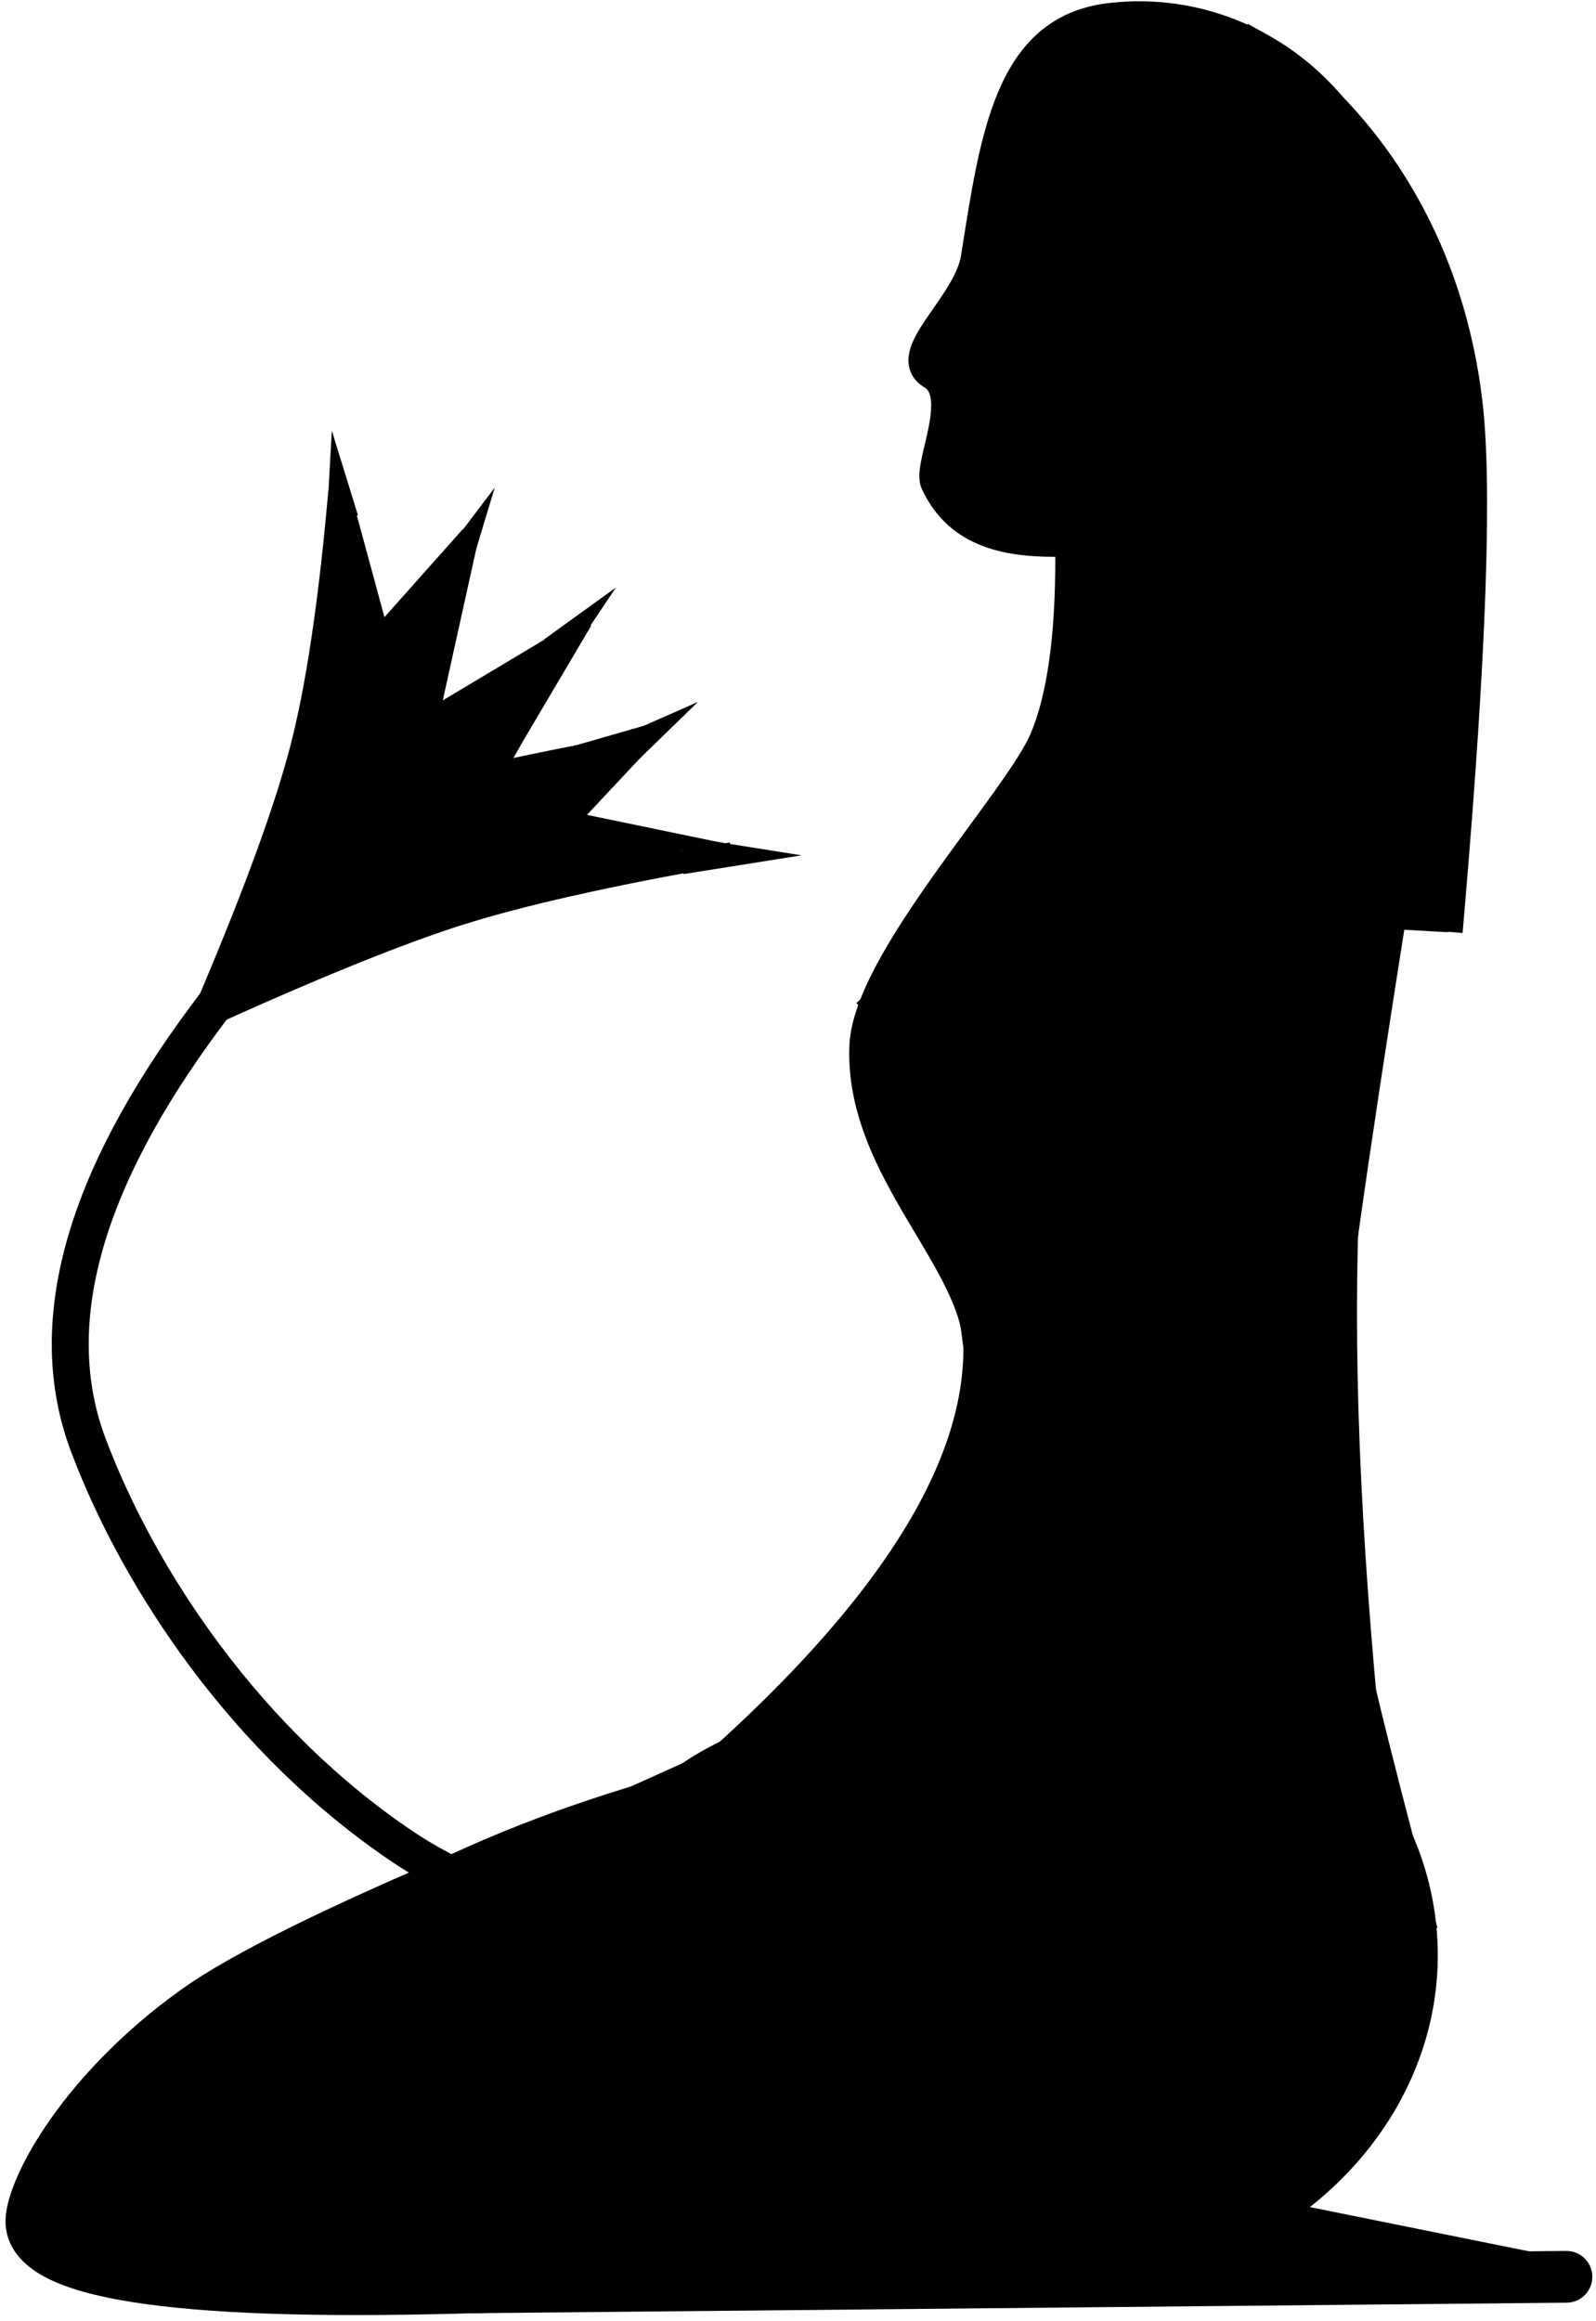<?xml version="1.0" encoding="UTF-8" standalone="no"?>
<svg width="216px" height="314px" viewBox="0 0 216 314" version="1.1" xmlns="http://www.w3.org/2000/svg" xmlns:xlink="http://www.w3.org/1999/xlink">
    <!-- Generator: Sketch 50.2 (55047) - http://www.bohemiancoding.com/sketch -->
    <title>Group</title>
    <desc>Created with Sketch.</desc>
    <defs></defs>
    <g id="Page-1" stroke="none" stroke-width="1" fill="none" fill-rule="evenodd">
        <g id="Group" transform="translate(3, -2)">
            <path d="M53.245,311.5 L209,310" id="Line" stroke="#000000" stroke-width="7" stroke-linecap="round"></path>
            <ellipse id="Oval" stroke="#000000" fill="#000000" cx="138.836" cy="266.5" rx="52.25" ry="45.5"></ellipse>
            <ellipse id="Oval" stroke="#000000" fill="#000000" transform="translate(103.521, 269.07) rotate(-13) translate(-103.521, -269.07) " cx="103.521" cy="269.07" rx="81.081" ry="29.5"></ellipse>
            <path d="M75.638,250 C93.127,245.714 84.372,243.431 107.157,235.8 L75.638,250 Z" id="Path-10" stroke="#000000" stroke-width="6"></path>
            <ellipse id="Oval" stroke="#000000" fill="#000000" transform="translate(99.11, 279.423) rotate(-3) translate(-99.11, -279.423) " cx="99.11" cy="279.423" rx="27.867" ry="31"></ellipse>
            <path d="M76.633,255 C111.798,228 129.381,204.5 129.381,184.5 C129.381,172.689 113.261,160.193 113.955,143.5 C114.436,131.925 134.837,110.291 138.338,102 C140.672,96.473 141.833,88.306 141.822,77.5" id="Line-5" stroke="#000000" stroke-width="4" stroke-linecap="square"></path>
            <path d="M24.881,139.5 C8.158,161.962 2.85,181.295 8.957,197.5 C15.837,215.756 30.451,237.773 51.771,252 C60.237,257.649 75.325,263.482 97.036,269.5" id="Line-2" stroke="#000000" stroke-width="5" stroke-linecap="square"></path>
            <path d="M197.866,259.983 C189.038,238.197 183.445,223.255 181.085,215.156 C177.144,201.629 176.566,193.362 176.566,184.23 C176.566,166.897 177.389,137.878 179.035,97.174" id="Line-3" stroke="#000000" stroke-width="6" stroke-linecap="square" transform="translate(187.216, 178.578) rotate(7) translate(-187.216, -178.578) "></path>
            <path d="M151.341,73.974 C170.227,73.974 185.536,58.305 185.536,38.975 C185.536,19.645 170.227,3.975 151.341,3.975 C137.777,3.975 134.077,17.897 129.478,33.975 C127.673,40.282 117.579,45.75 121.706,48.975 C125.832,52.199 119.551,61.115 120.338,63.52 C121.871,68.209 125.068,70.795 129.478,72.222 C135.103,74.042 142.702,73.974 151.341,73.974 Z" id="Oval-3" stroke="#000000" stroke-width="4" fill="#000000" transform="translate(152.903, 38.975) rotate(-7) translate(-152.903, -38.975) "></path>
            <path d="M60.064,310.493 C21.324,312.884 1.954,310.522 1.954,303.407 C1.954,299.019 8.346,285.755 23.275,274.258 C29.462,269.493 41.983,262.745 60.84,254.015" id="Line-4" stroke="#000000" stroke-width="7" fill="#000000" stroke-linecap="square" transform="translate(31.397, 282.705) rotate(2) translate(-31.397, -282.705) "></path>
            <path d="M165.181,10.49 C165.181,10.49 188.559,22.935 193.743,55.99 C195.47,66.999 195.47,89.666 193.743,123.99" id="Line-6" stroke="#000000" stroke-width="7" fill="#000000" stroke-linecap="square" transform="translate(180.11, 67.24) rotate(2) translate(-180.11, -67.24) "></path>
            <path d="M191.086,126 L173.171,125" id="Line-7" stroke="#000000" stroke-width="4" stroke-linecap="square"></path>
            <path d="M124.396,122.501 C167.391,93.996 156.405,109.964 158.037,74.714" id="Path-2" stroke="#000000" fill="#000000" transform="translate(141.287, 98.607) rotate(-29) translate(-141.287, -98.607) "></path>
            <path d="M141.449,75.377 C160.239,75.377 163.504,68.438 177.871,57.169 C179.038,56.253 181.773,54.897 182.201,56.341 C183.777,61.653 194.456,115.102 192.974,122.348 C190.221,135.801 173.035,111.752 172.233,134" id="Path-3" stroke="#000000" fill="#000000"></path>
            <path d="M129.453,187.81 C128.681,182.558 129.192,176.945 127.137,172.054 C125.81,168.896 121.644,167.763 119.813,164.871 C110.432,150.056 116.158,133.627 125.263,121.004" id="Path-4" stroke="#000000" fill="#000000"></path>
            <path d="M150.101,240.513 C111.29,164.692 101.634,201.048 166.474,131.405" id="Path-5" stroke="#000000" stroke-width="20" fill="#000000" transform="translate(142.926, 185.959) scale(-1, 1) rotate(-1) translate(-142.926, -185.959) "></path>
            <path d="M110.863,233.559 C137.24,208.893 127.83,222.531 138.819,192.559" id="Path-7" stroke="#000000" stroke-width="18" fill="#000000" transform="translate(124.841, 213.059) rotate(-7) translate(-124.841, -213.059) "></path>
            <path d="M121.267,213.778 C115.416,251.708 141.362,206.016 157.497,213.944 C165.586,217.919 172.729,228.178 180.345,235.295" id="Path-8" stroke="#000000" stroke-width="8" fill="#000000"></path>
            <path d="M160.846,92 C159.017,109.032 158.077,128.916 144.456,142.283 C126.849,159.561 134.082,145.234 128.999,156.846" id="Path-6" stroke="#000000" stroke-width="36" fill="#000000"></path>
            <path d="M163.948,239.557 C166.494,176.037 174.003,141.431 188.559,102.171" id="Path-9" stroke="#000000" stroke-width="21" transform="translate(176.254, 170.864) rotate(-8) translate(-176.254, -170.864) "></path>
            <path d="M204.564,309.742 L166.205,302" id="Line-8" stroke="#000000" stroke-width="6" stroke-linecap="square"></path>
            <path d="M156.747,142.347 C156.747,156.136 156.115,146.668 163.441,170.008" id="Path-11" stroke="#000000" stroke-width="12"></path>
            <path d="M134.108,130.686 C136.468,115.29 133.683,125.919 152.884,103.64" id="Path-12" stroke="#000000" stroke-width="21"></path>
            <path d="M140.849,102.134 C141.175,100.568 141.502,99.003 141.828,97.438" id="Path-13" stroke="#000000"></path>
            <path d="M25.876,136 C31.798,121.959 35.779,110.959 37.819,103 C39.859,95.041 41.518,84.041 42.795,70" id="Line-9" stroke="#000000" stroke-width="3" stroke-linecap="square"></path>
            <path d="M23.886,140 C39.129,133.061 50.906,128.281 59.217,125.659 C67.527,123.037 79.304,120.386 94.548,117.705" id="Line-10" stroke="#000000" stroke-width="3" stroke-linecap="square"></path>
            <path d="M43.79,70 L52.94,103.713" id="Line-11" stroke="#000000" stroke-width="2" stroke-linecap="square"></path>
            <path d="M45.766,87 L75.183,104.577" id="Line-11" stroke="#000000" stroke-width="2" stroke-linecap="square" transform="translate(60.474, 95.789) scale(-1, 1) translate(-60.474, -95.789) "></path>
            <path d="M44.786,100 L86.586,112" id="Line-11" stroke="#000000" stroke-linecap="square" transform="translate(65.686, 106) scale(-1, 1) translate(-65.686, -106) "></path>
            <path d="M60.71,117 L94.548,110" id="Line-11" stroke="#000000" stroke-width="2" stroke-linecap="square" transform="translate(77.629, 113.422) scale(-1, 1) translate(-77.629, -113.422) "></path>
            <path d="M54.738,118 L89.571,110.578" id="Line-11" stroke="#000000" stroke-width="2" stroke-linecap="square" transform="translate(72.155, 114) scale(-1, 1) translate(-72.155, -114) "></path>
            <path d="M75.638,87 L56.729,119" id="Line-11" stroke="#000000" stroke-width="2" stroke-linecap="square" transform="translate(66.183, 103) scale(-1, -1) translate(-66.183, -103) "></path>
            <path d="M69.784,101 L85.707,118" id="Line-11" stroke="#000000" stroke-width="2" stroke-linecap="square" transform="translate(77.687, 109.423) scale(-1, 1) translate(-77.687, -109.423) "></path>
            <path d="M67.676,102 L82.166,118.577" id="Line-11" stroke="#000000" stroke-width="2" stroke-linecap="square" transform="translate(75.14, 110.5) scale(-1, 1) translate(-75.14, -110.5) "></path>
            <path d="M41.799,75 L59.714,95.11" id="Line-11" stroke="#000000" stroke-width="2" stroke-linecap="square" transform="translate(50.756, 85.055) scale(-1, 1) translate(-50.756, -85.055) "></path>
            <path d="M54.738,75 L60.71,102" id="Line-11" stroke="#000000" stroke-width="2" stroke-linecap="square" transform="translate(57.724, 88.5) scale(-1, 1) translate(-57.724, -88.5) "></path>
            <path d="M52.748,78 L58.719,105" id="Line-11" stroke="#000000" stroke-width="2" stroke-linecap="square" transform="translate(55.733, 91.5) scale(-1, 1) translate(-55.733, -91.5) "></path>
            <path d="M40.779,88.345 C40.779,96.925 41.409,107.15 38.26,115.312 C36.348,120.267 31.896,123.901 29.69,128.732 C28.556,131.216 26.887,134.584 28.432,136.834 C29.531,138.436 30.583,133.455 32.211,132.403 C35.389,130.35 38.899,128.722 42.543,127.718 C50.759,125.455 59.393,124.95 67.601,122.654 C69.032,122.254 71.18,121.242 71.003,119.759 C70.506,115.618 59.851,115.257 58.907,114.584 C57.778,113.779 63.669,114.753 62.939,113.571 L57.773,110.026 C56.931,108.664 57.136,106.686 57.773,105.215 C58.53,103.466 60.781,102.727 61.663,101.038 C62.167,100.071 62.016,98.795 61.663,97.762 C61.458,97.164 60.751,96.428 60.152,96.622 C55.331,98.182 49.635,113.279 45.803,107.763 C39.734,99.029 63.266,90.426 53.49,85.481 C51.267,84.356 49.484,93.154 48.355,90.926 L46.103,91.305 C42.498,84.188 43.652,74.768 39.253,92.982" id="Path-14" stroke="#000000" fill="#000000"></path>
            <path d="M32.843,123.296 C35.229,114.726 40.656,104 41.631,95" id="Path-16" stroke="#000000" stroke-width="3"></path>
            <path d="M41.8,118.296 C44.186,109.726 49.614,99 50.588,90" id="Path-16" stroke="#000000" stroke-width="10"></path>
            <path d="M58.661,130.759 C61.047,122.188 66.475,111.463 67.45,102.462" id="Path-16" stroke="#000000" stroke-width="6" transform="translate(63.055, 116.611) rotate(33) translate(-63.055, -116.611) "></path>
            <path d="M41.605,97.071 C41.605,103.294 45.042,121.026 32.942,122" id="Path-17" stroke="#000000" fill="#000000"></path>
            <path d="M85.296,118.181 C67.601,114.081 33.266,108.426 26.871,137.149" id="Path-18" stroke="#000000"></path>
            <path d="M26.703,136.688 C31.006,131.599 50.321,111.346 58.789,122.68 C61.242,125.965 52.155,127.569 48.455,129.314 C41.899,132.406 34.929,134.52 28.167,137.123 L26.703,136.688 Z" id="Path-15" stroke="#000000" fill="#000000"></path>
            <path d="M64.69,117.275 C67.589,116.519 70.394,114.881 73.385,115.007 C104.675,116.323 79.258,118.85 75.01,119.81 C72.463,120.385 70.409,123.534 67.854,123.003 C65.926,122.602 66.022,119.501 65.106,117.75 L64.69,117.275 Z" id="Path-19" stroke="#000000" fill="#000000" transform="translate(76.731, 119.031) rotate(-2) translate(-76.731, -119.031) "></path>
            <path d="M60.726,110.99 C67.597,108.11 74.328,104.865 81.339,102.35 C87.03,100.309 70.572,117.712 63.334,114.452 C62.207,113.944 61.578,112.707 60.701,111.835 L60.726,110.99 Z" id="Path-20" stroke="#000000" fill="#000000"></path>
            <path d="M52.377,98.917 C59.249,96.037 65.981,92.792 72.993,90.278 C78.685,88.237 62.225,105.64 54.986,102.38 C53.859,101.872 53.23,100.635 52.352,99.762 L52.377,98.917 Z" id="Path-20" stroke="#000000" fill="#000000" transform="translate(63.26, 96.449) rotate(-6) translate(-63.26, -96.449) "></path>
            <path d="M53.454,107.131 C58.783,103.365 64.004,99.122 69.443,95.833 C73.857,93.165 61.091,115.921 55.477,111.658 C54.603,110.995 54.115,109.377 53.434,108.236 L53.454,107.131 Z" id="Path-20" stroke="#000000" fill="#000000" transform="translate(61.894, 103.904) rotate(-5) translate(-61.894, -103.904) "></path>
            <path d="M43.434,109.085 C48.424,105.678 53.313,101.838 58.405,98.863 C62.538,96.448 50.585,117.04 45.328,113.182 C44.51,112.582 44.053,111.118 43.416,110.085 L43.434,109.085 Z" id="Path-20" stroke="#000000" fill="#000000" transform="translate(51.337, 106.165) rotate(-5) translate(-51.337, -106.165) "></path>
            <path d="M39.163,110.99 C52.834,108.11 66.226,104.865 80.177,102.35 C91.5,100.309 58.754,117.712 44.353,114.452 C42.111,113.944 40.86,112.707 39.113,111.835 L39.163,110.99 Z" id="Path-20" stroke="#000000" fill="#000000"></path>
            <path d="M32.652,88.12 C39.523,85.24 46.253,81.995 53.265,79.48 C58.956,77.439 42.498,94.842 35.26,91.582 C34.133,91.074 33.504,89.837 32.626,88.965 L32.652,88.12 Z" id="Path-20" stroke="#000000" fill="#000000" transform="translate(43.533, 85.652) rotate(-62) translate(-43.533, -85.652) "></path>
            <path d="M45.187,88.911 C50.178,85.504 55.066,81.664 60.159,78.688 C64.292,76.274 52.339,96.865 47.082,93.008 C46.264,92.407 45.807,90.943 45.169,89.911 L45.187,88.911 Z" id="Path-20" stroke="#000000" fill="#000000" transform="translate(53.09, 85.991) rotate(-12) translate(-53.09, -85.991) "></path>
            <polygon id="Triangle" fill="#000000" transform="translate(42.626, 66.111) rotate(-7) translate(-42.626, -66.111) " points="42.626 60.215 44.742 72.008 40.509 72.008"></polygon>
            <polygon id="Triangle" fill="#000000" transform="translate(61.279, 73.219) rotate(27) translate(-61.279, -73.219) " points="61.279 67.323 63.395 79.115 59.162 79.115"></polygon>
            <polygon id="Triangle" fill="#000000" transform="translate(76.261, 85.719) rotate(44) translate(-76.261, -85.719) " points="76.261 79.823 78.378 91.615 74.144 91.615"></polygon>
            <polygon id="Triangle" fill="#000000" transform="translate(86.575, 100.247) rotate(56) translate(-86.575, -100.247) " points="86.575 94.351 88.691 106.143 84.458 106.143"></polygon>
            <polygon id="Triangle" fill="#000000" transform="translate(97.501, 117.707) rotate(90) translate(-97.501, -117.707) " points="97.501 109.739 100.036 125.674 94.966 125.674"></polygon>
            <path d="M84.779,293.57 C76.067,292.956 67.376,291.705 58.642,291.728 C28.142,291.806 44.061,305.225 62.402,308.866 C78.485,312.06 102.116,314.952 117.724,310.353 C119.911,309.709 119.275,305.705 118.55,303.534 C117.792,301.268 115.945,299.043 113.689,298.282 C-51.154,242.638 164.265,320.963 87.278,292.753 L84.779,293.57 Z" id="Path-21" stroke="#000000" fill="#000000"></path>
            <path d="M174.751,306.838 C170.252,305.835 165.861,303.763 161.253,303.829 C156.486,303.897 159.059,311.752 164.982,311.835 C167.87,311.875 178.668,311.202 173.861,306.214" id="Path-22" stroke="#000000" fill="#000000"></path>
        </g>
    </g>
</svg>